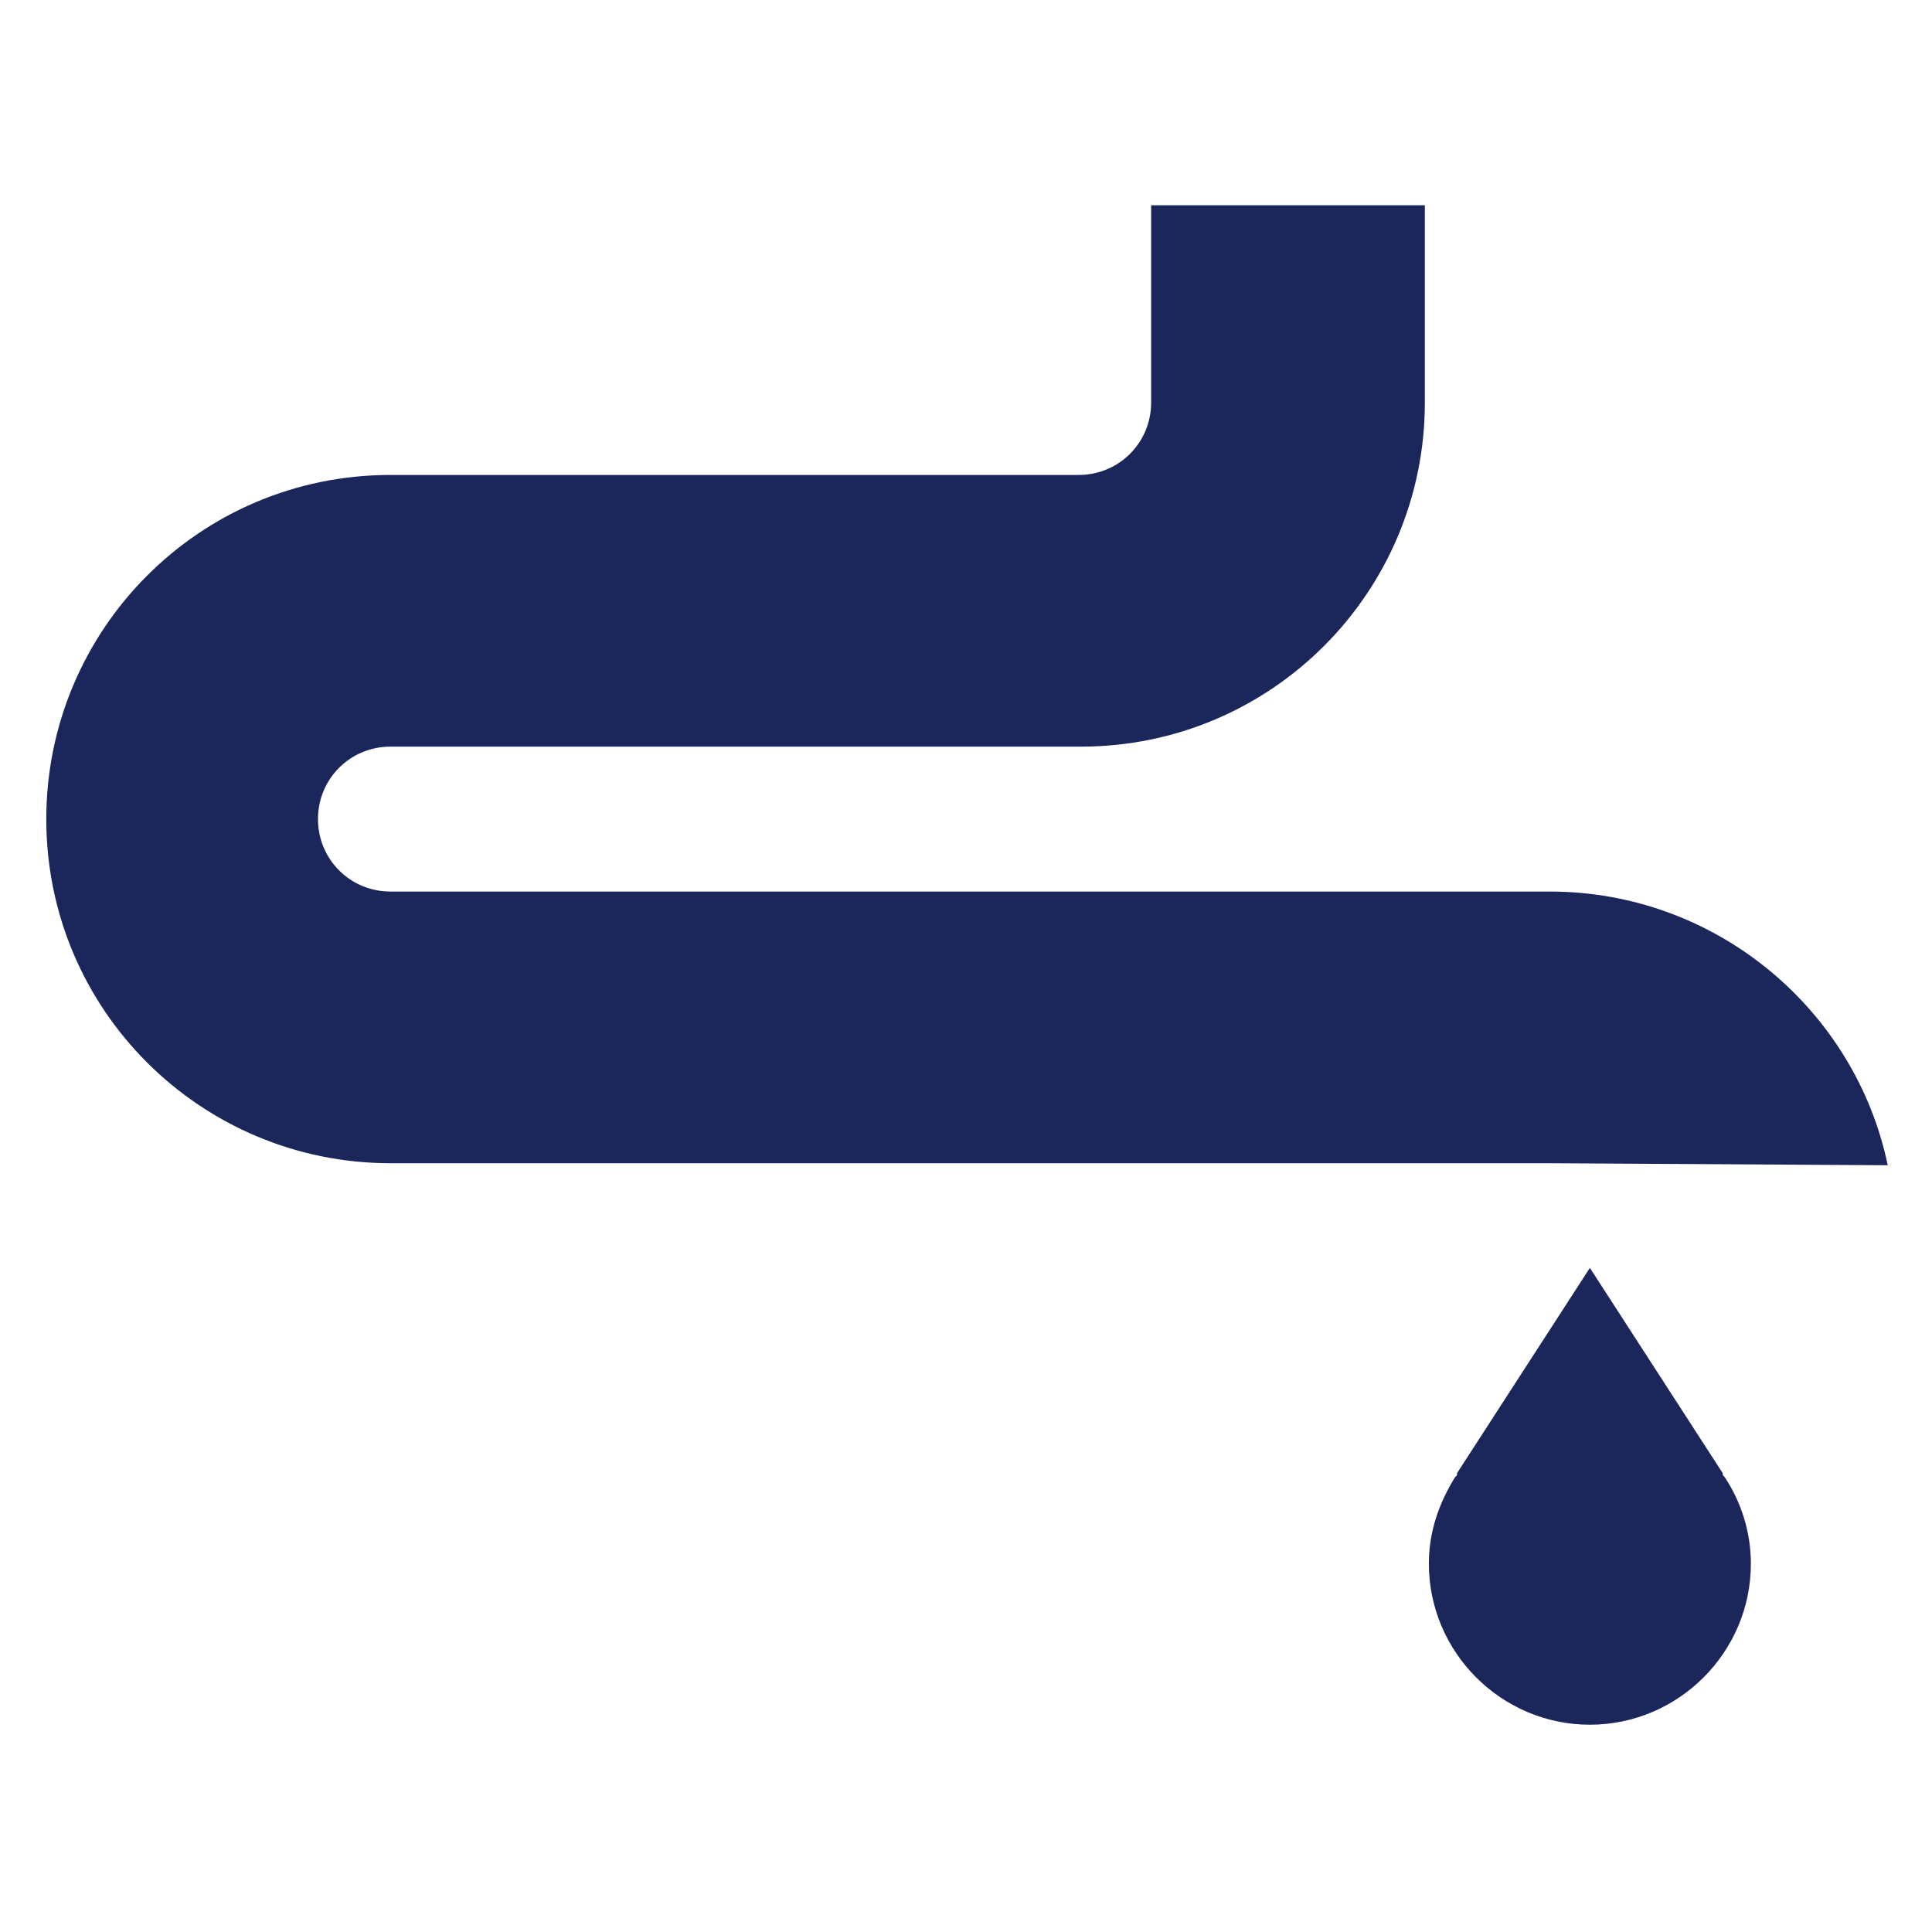 <?xml version="1.0" encoding="utf-8"?>
<!-- Generator: Adobe Illustrator 23.0.1, SVG Export Plug-In . SVG Version: 6.00 Build 0)  -->
<svg version="1.1" id="RUBINETTERIA_1_" xmlns="http://www.w3.org/2000/svg" xmlns:xlink="http://www.w3.org/1999/xlink" x="0px"
	 y="0px" width="96px" height="96px" viewBox="0 0 96 96" style="enable-background:new 0 0 96 96;" xml:space="preserve">
<path style="fill:#1B265B;" d="M85.7,73.4L85.7,73.4c-0.1-0.1-0.1-0.1-0.1-0.2L79,63l-6.6,10.2c0,0,0,0,0,0.1l-0.1,0.1l0,0
	c-0.8,1.3-1.3,2.7-1.3,4.3c0,4.4,3.6,8,8,8s8-3.6,8-8C87,76.1,86.5,74.6,85.7,73.4L85.7,73.4z"/>
<path style="fill:#1B265B;" d="M93.8,57.9c-1.6-7.7-8.5-13.6-16.8-13.6l0,0H36.1H19.4c-2,0-3.6-1.6-3.6-3.6s1.6-3.6,3.6-3.6h16.8
	h17.5c9.5,0,17.1-7.7,17.1-17.1l0,0v-9.8H57.2V20l0,0c0,2-1.6,3.6-3.6,3.6H36.8H19.4c-9.5,0-17.1,7.7-17.1,17.1
	c0,9.5,7.7,17.1,17.1,17.1h40.9H77L93.8,57.9L93.8,57.9z"/>
</svg>
